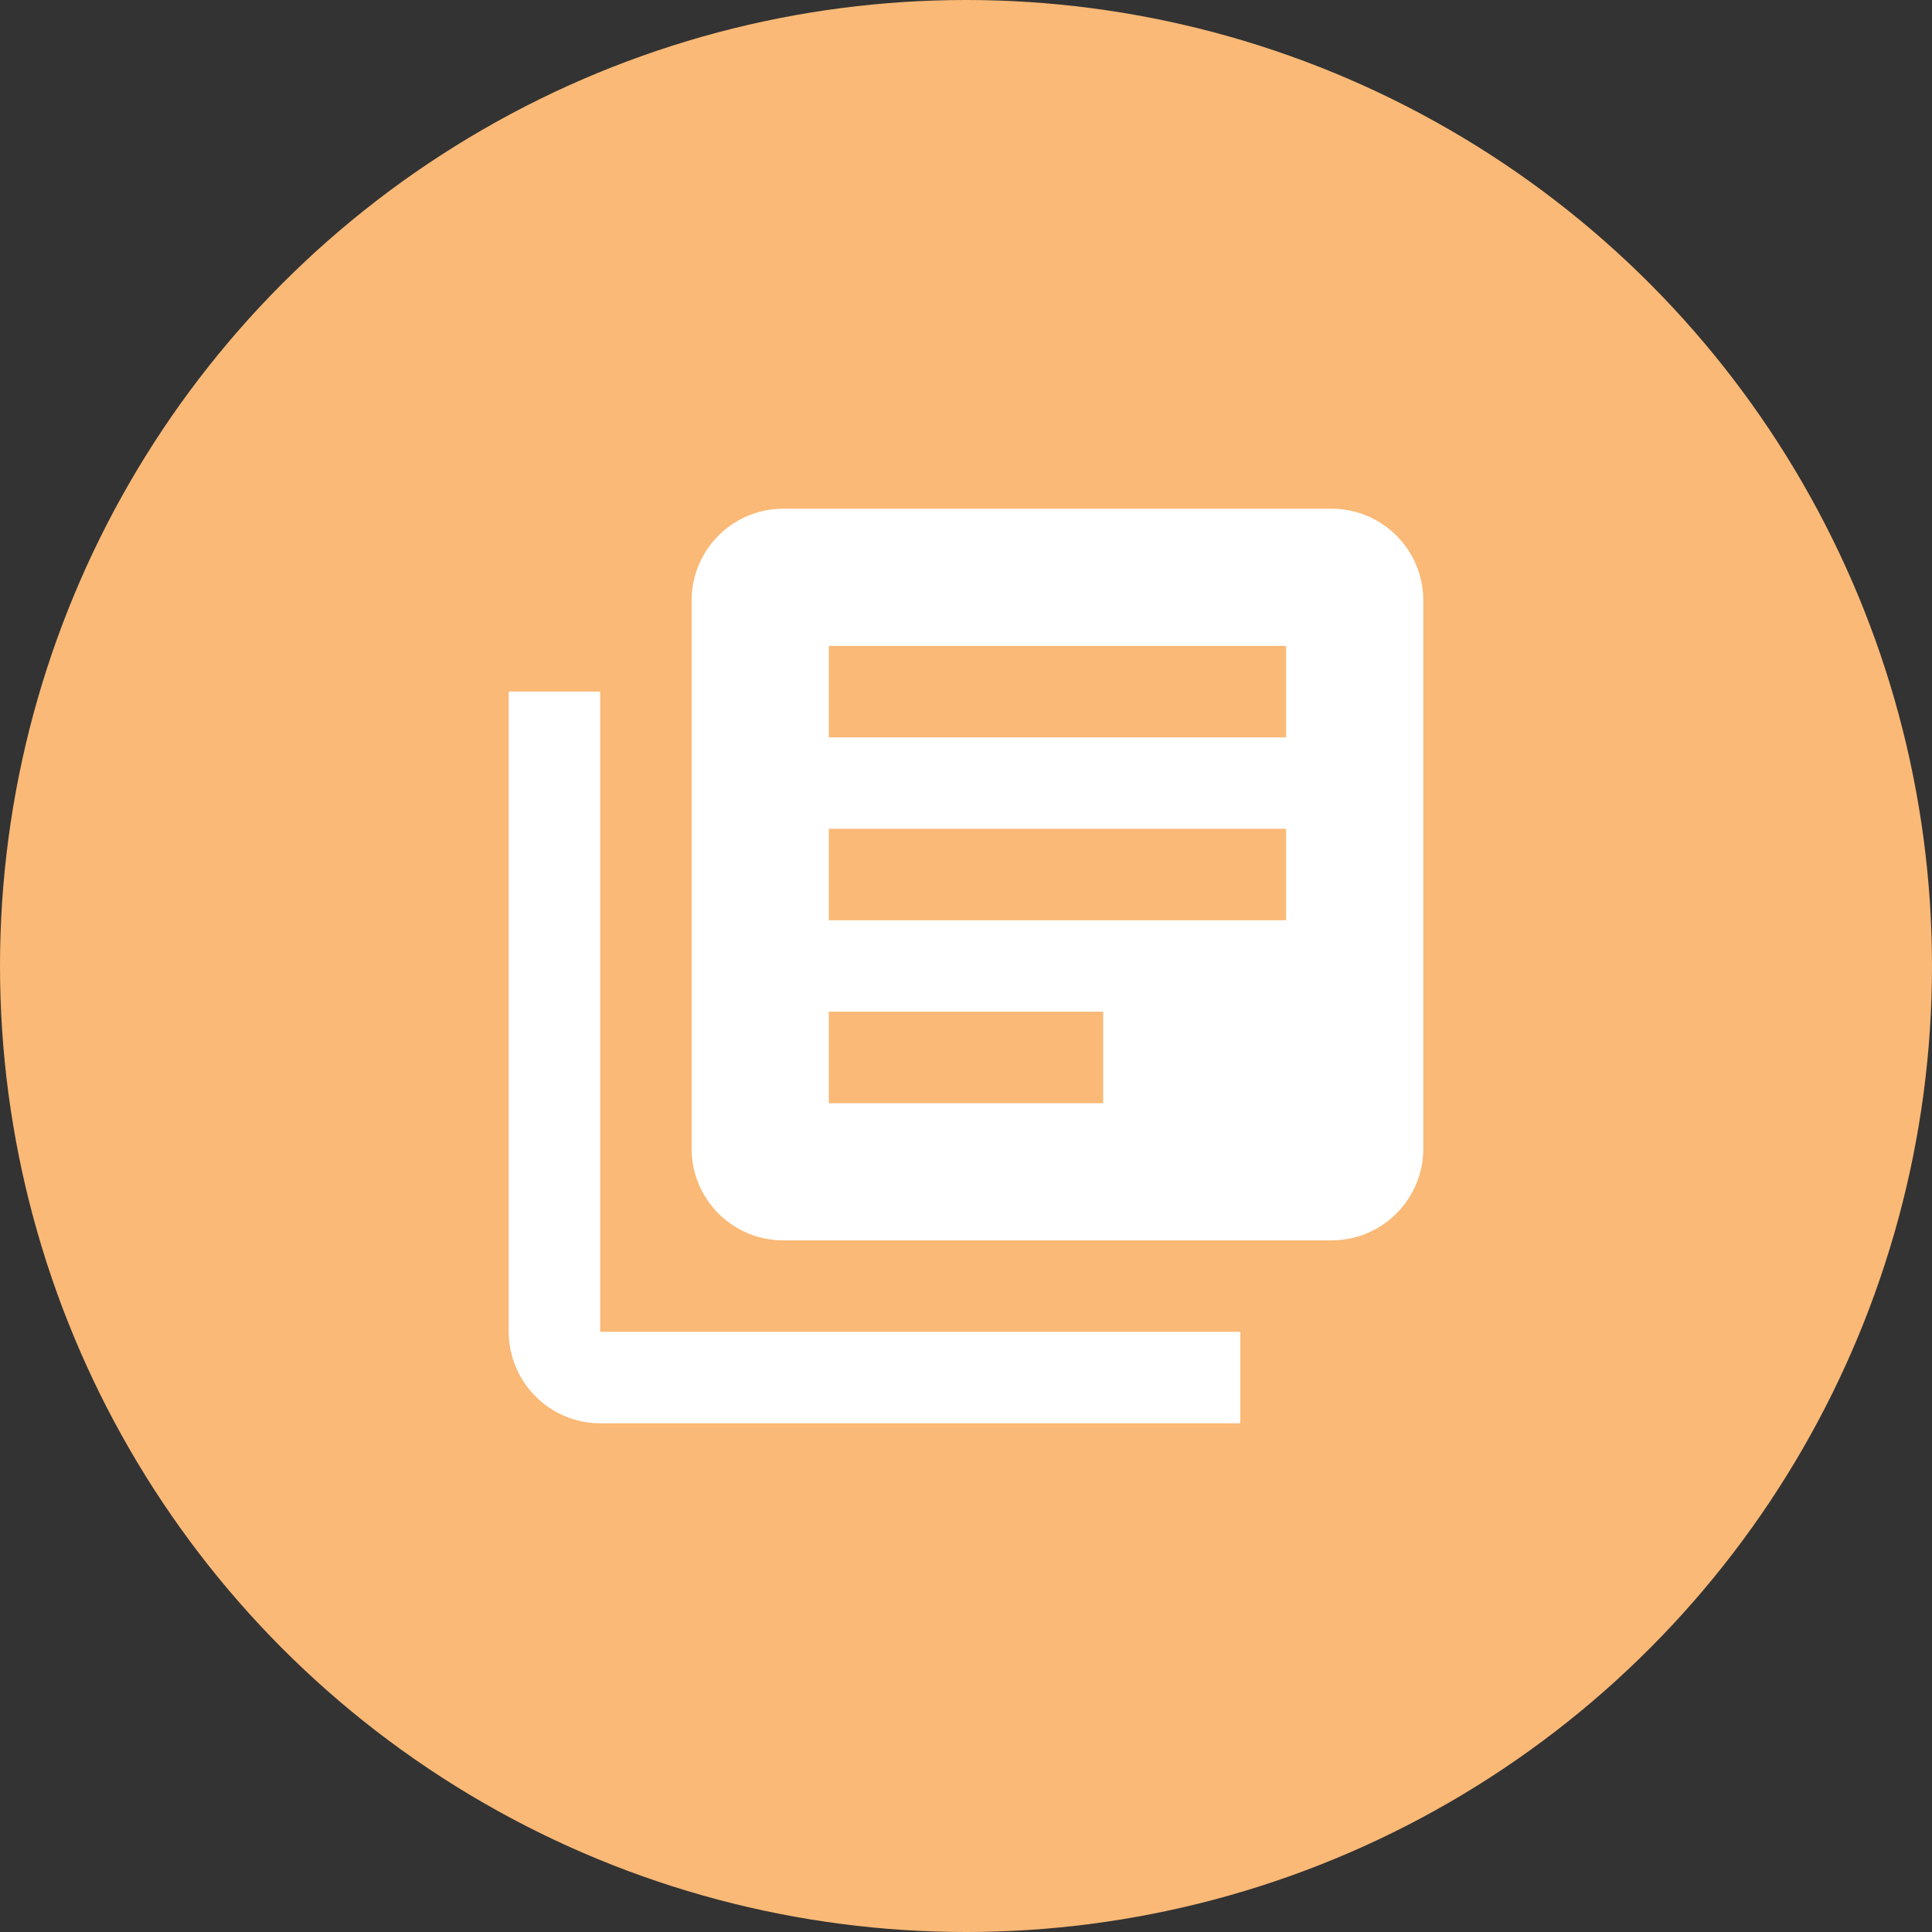 <svg id="Component_71_1" data-name="Component 71 – 1" xmlns="http://www.w3.org/2000/svg" width="58" height="58" viewBox="0 0 58 58">
  <rect x="0" y="0" width="58" height="58" fill="#333333" stroke="none"/>
  <circle id="Ellipse_60" data-name="Ellipse 60" cx="29" cy="29" r="29" fill="#fab976"/>
  <path id="Icon_material-library-books" data-name="Icon material-library-books" d="M5.746,8.491H3V27.71a2.754,2.754,0,0,0,2.746,2.746H24.964V27.71H5.746ZM27.71,3H11.237A2.754,2.754,0,0,0,8.491,5.746V22.219a2.754,2.754,0,0,0,2.746,2.746H27.71a2.754,2.754,0,0,0,2.746-2.746V5.746A2.754,2.754,0,0,0,27.71,3ZM26.337,15.355H12.609V12.609H26.337Zm-5.491,5.491H12.609V18.1h8.237ZM26.337,9.864H12.609V7.118H26.337Z" transform="translate(12.272 12.272)" fill="#fff"/>
</svg>

